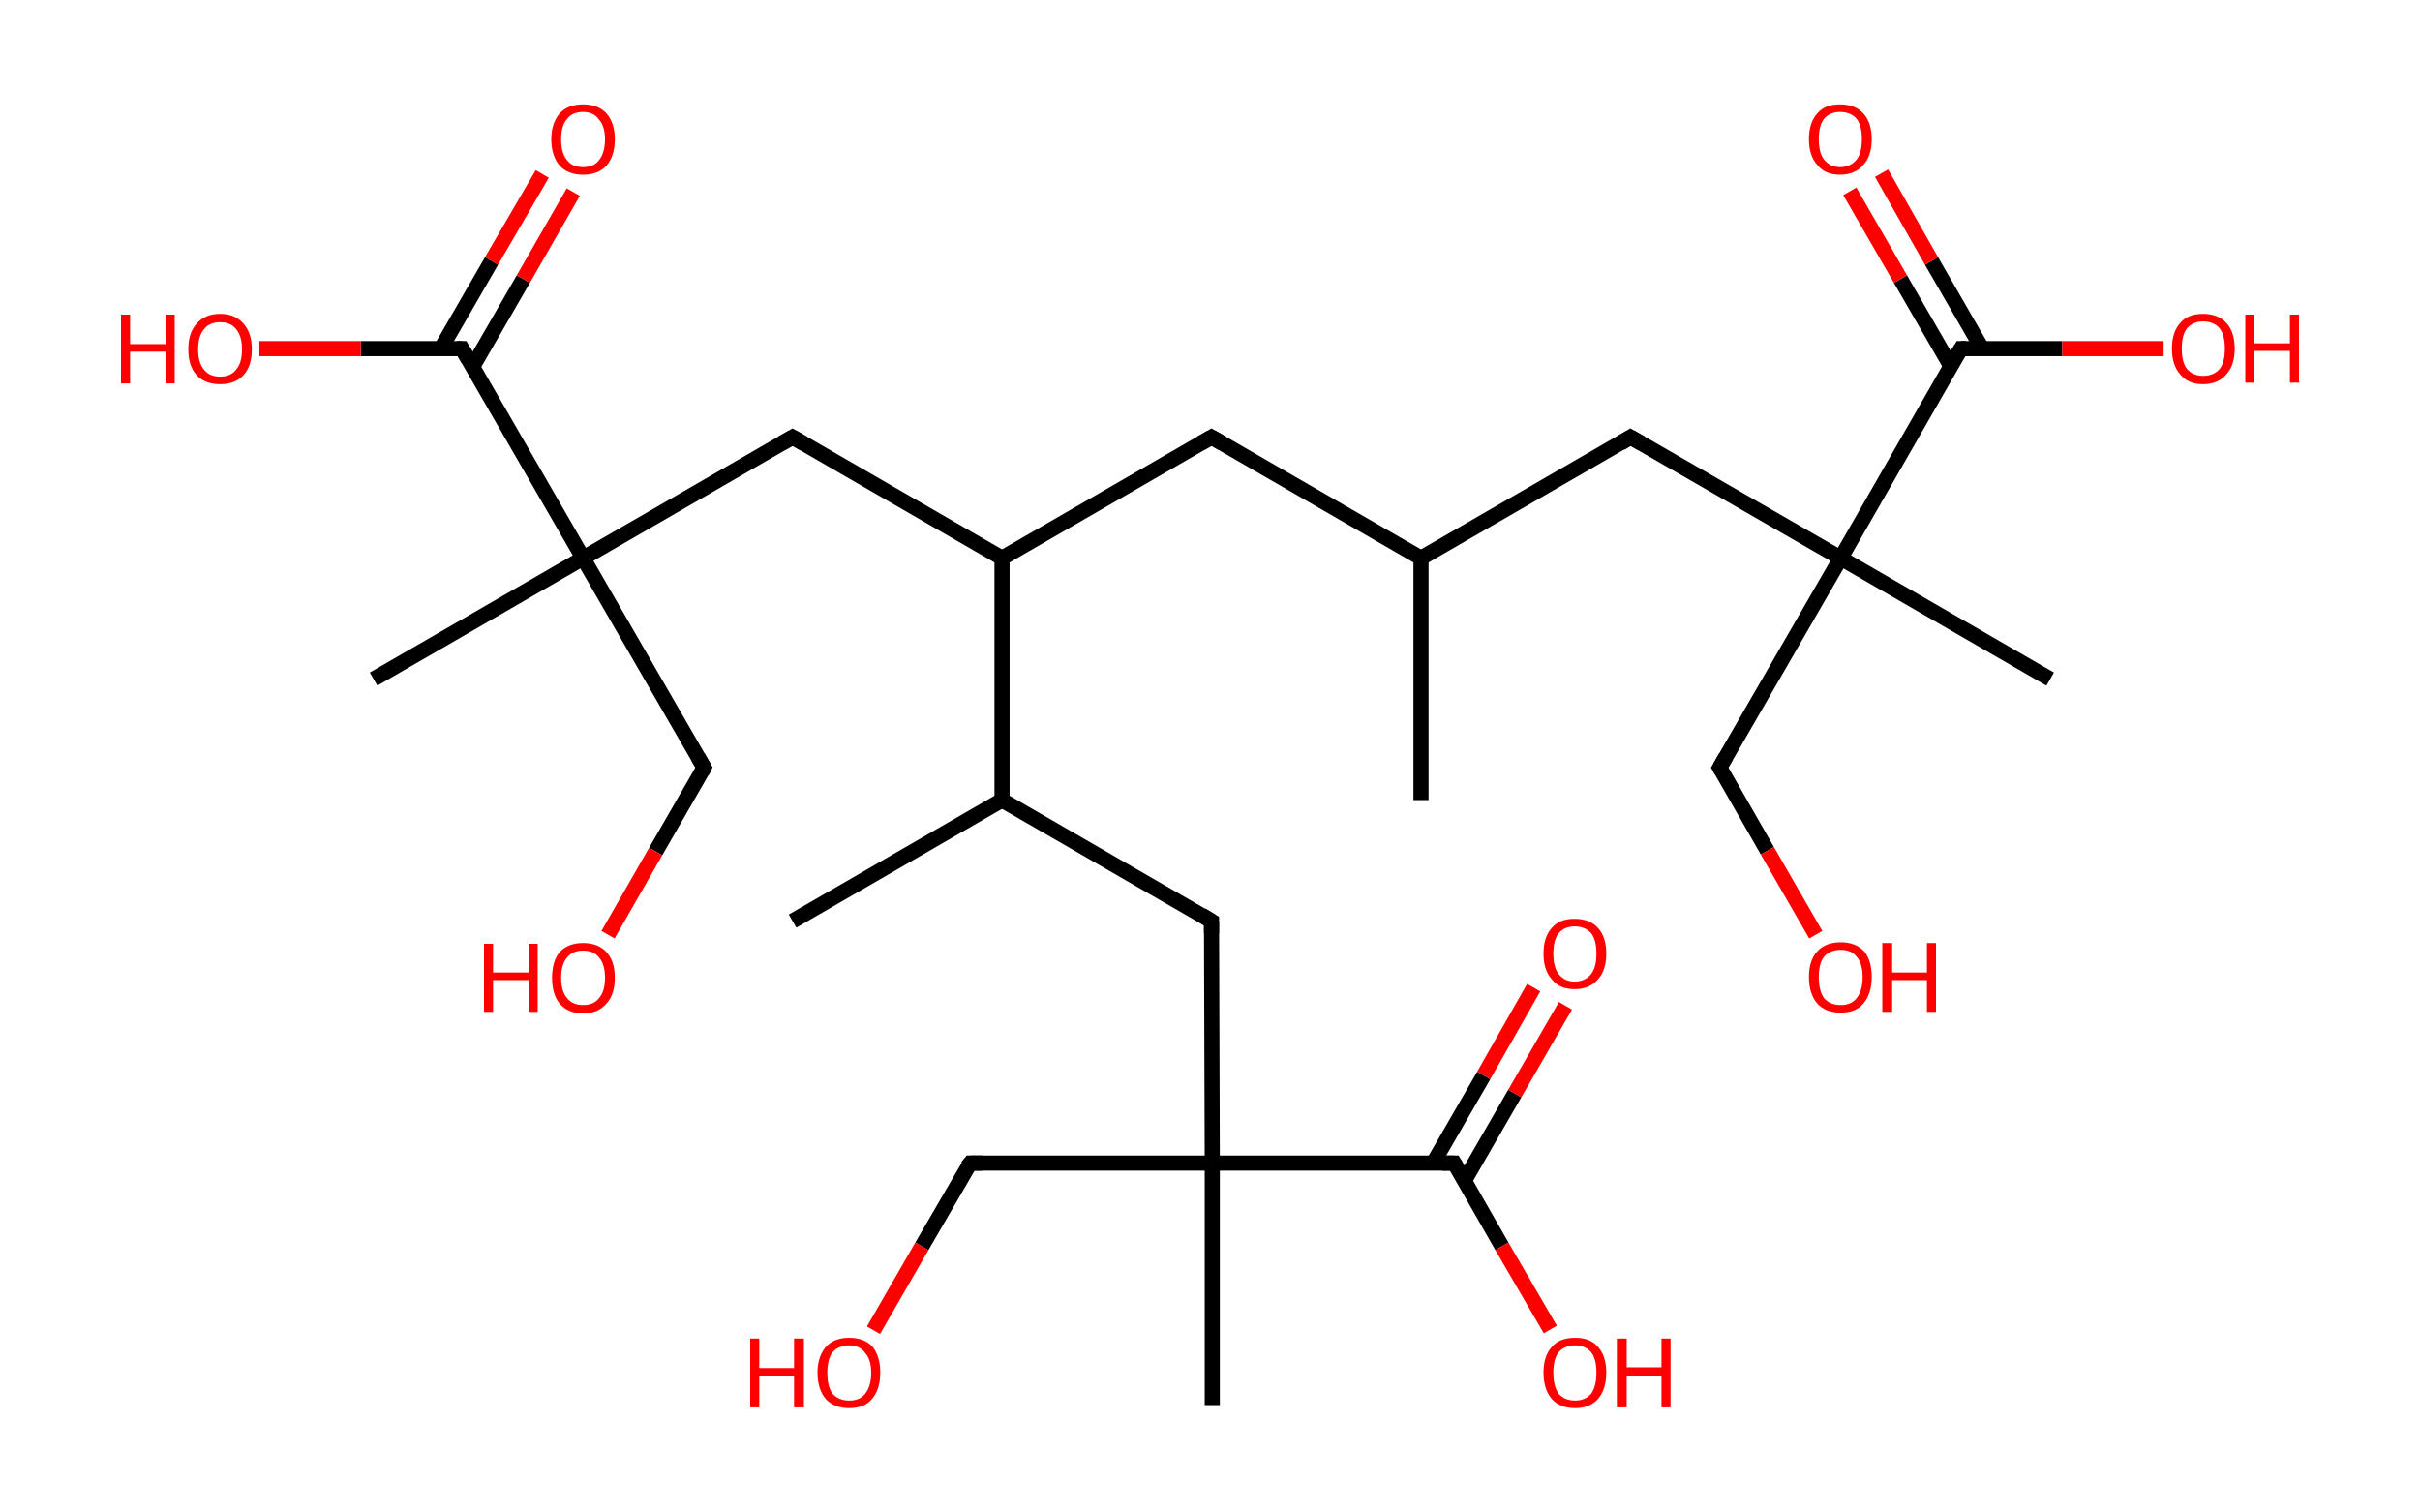 <?xml version='1.0' encoding='ASCII' standalone='yes'?>
<svg xmlns="http://www.w3.org/2000/svg" xmlns:rdkit="http://www.rdkit.org/xml" xmlns:xlink="http://www.w3.org/1999/xlink" version="1.1" baseProfile="full" xml:space="preserve" width="320px" height="200px" viewBox="0 0 320 200">
<!-- END OF HEADER -->
<rect style="opacity:1.0;fill:#FFFFFF;stroke:none" width="320.0" height="200.0" x="0.0" y="0.0"> </rect>
<path class="bond-0 atom-0 atom-1" d="M 187.9,105.8 L 187.9,73.8" style="fill:none;fill-rule:evenodd;stroke:#000000;stroke-width:2.0px;stroke-linecap:butt;stroke-linejoin:miter;stroke-opacity:1"/>
<path class="bond-1 atom-1 atom-2" d="M 187.9,73.8 L 160.2,57.8" style="fill:none;fill-rule:evenodd;stroke:#000000;stroke-width:2.0px;stroke-linecap:butt;stroke-linejoin:miter;stroke-opacity:1"/>
<path class="bond-2 atom-2 atom-3" d="M 160.2,57.8 L 132.5,73.8" style="fill:none;fill-rule:evenodd;stroke:#000000;stroke-width:2.0px;stroke-linecap:butt;stroke-linejoin:miter;stroke-opacity:1"/>
<path class="bond-3 atom-3 atom-4" d="M 132.5,73.8 L 104.8,57.8" style="fill:none;fill-rule:evenodd;stroke:#000000;stroke-width:2.0px;stroke-linecap:butt;stroke-linejoin:miter;stroke-opacity:1"/>
<path class="bond-4 atom-4 atom-5" d="M 104.8,57.8 L 77.1,73.8" style="fill:none;fill-rule:evenodd;stroke:#000000;stroke-width:2.0px;stroke-linecap:butt;stroke-linejoin:miter;stroke-opacity:1"/>
<path class="bond-5 atom-5 atom-6" d="M 77.1,73.8 L 49.4,89.8" style="fill:none;fill-rule:evenodd;stroke:#000000;stroke-width:2.0px;stroke-linecap:butt;stroke-linejoin:miter;stroke-opacity:1"/>
<path class="bond-6 atom-5 atom-7" d="M 77.1,73.8 L 93.1,101.5" style="fill:none;fill-rule:evenodd;stroke:#000000;stroke-width:2.0px;stroke-linecap:butt;stroke-linejoin:miter;stroke-opacity:1"/>
<path class="bond-7 atom-7 atom-8" d="M 93.1,101.5 L 86.7,112.6" style="fill:none;fill-rule:evenodd;stroke:#000000;stroke-width:2.0px;stroke-linecap:butt;stroke-linejoin:miter;stroke-opacity:1"/>
<path class="bond-7 atom-7 atom-8" d="M 86.7,112.6 L 80.4,123.6" style="fill:none;fill-rule:evenodd;stroke:#FF0000;stroke-width:2.0px;stroke-linecap:butt;stroke-linejoin:miter;stroke-opacity:1"/>
<path class="bond-8 atom-5 atom-9" d="M 77.1,73.8 L 61.1,46.1" style="fill:none;fill-rule:evenodd;stroke:#000000;stroke-width:2.0px;stroke-linecap:butt;stroke-linejoin:miter;stroke-opacity:1"/>
<path class="bond-9 atom-9 atom-10" d="M 62.5,48.5 L 69.2,36.9" style="fill:none;fill-rule:evenodd;stroke:#000000;stroke-width:2.0px;stroke-linecap:butt;stroke-linejoin:miter;stroke-opacity:1"/>
<path class="bond-9 atom-9 atom-10" d="M 69.2,36.9 L 75.8,25.4" style="fill:none;fill-rule:evenodd;stroke:#FF0000;stroke-width:2.0px;stroke-linecap:butt;stroke-linejoin:miter;stroke-opacity:1"/>
<path class="bond-9 atom-9 atom-10" d="M 58.3,46.1 L 65.0,34.5" style="fill:none;fill-rule:evenodd;stroke:#000000;stroke-width:2.0px;stroke-linecap:butt;stroke-linejoin:miter;stroke-opacity:1"/>
<path class="bond-9 atom-9 atom-10" d="M 65.0,34.5 L 71.7,23.0" style="fill:none;fill-rule:evenodd;stroke:#FF0000;stroke-width:2.0px;stroke-linecap:butt;stroke-linejoin:miter;stroke-opacity:1"/>
<path class="bond-10 atom-9 atom-11" d="M 61.1,46.1 L 47.7,46.1" style="fill:none;fill-rule:evenodd;stroke:#000000;stroke-width:2.0px;stroke-linecap:butt;stroke-linejoin:miter;stroke-opacity:1"/>
<path class="bond-10 atom-9 atom-11" d="M 47.7,46.1 L 34.3,46.1" style="fill:none;fill-rule:evenodd;stroke:#FF0000;stroke-width:2.0px;stroke-linecap:butt;stroke-linejoin:miter;stroke-opacity:1"/>
<path class="bond-11 atom-3 atom-12" d="M 132.5,73.8 L 132.5,105.8" style="fill:none;fill-rule:evenodd;stroke:#000000;stroke-width:2.0px;stroke-linecap:butt;stroke-linejoin:miter;stroke-opacity:1"/>
<path class="bond-12 atom-12 atom-13" d="M 132.5,105.8 L 104.8,121.8" style="fill:none;fill-rule:evenodd;stroke:#000000;stroke-width:2.0px;stroke-linecap:butt;stroke-linejoin:miter;stroke-opacity:1"/>
<path class="bond-13 atom-12 atom-14" d="M 132.5,105.8 L 160.2,121.8" style="fill:none;fill-rule:evenodd;stroke:#000000;stroke-width:2.0px;stroke-linecap:butt;stroke-linejoin:miter;stroke-opacity:1"/>
<path class="bond-14 atom-14 atom-15" d="M 160.2,121.8 L 160.3,153.8" style="fill:none;fill-rule:evenodd;stroke:#000000;stroke-width:2.0px;stroke-linecap:butt;stroke-linejoin:miter;stroke-opacity:1"/>
<path class="bond-15 atom-15 atom-16" d="M 160.3,153.8 L 160.3,185.8" style="fill:none;fill-rule:evenodd;stroke:#000000;stroke-width:2.0px;stroke-linecap:butt;stroke-linejoin:miter;stroke-opacity:1"/>
<path class="bond-16 atom-15 atom-17" d="M 160.3,153.8 L 128.3,153.8" style="fill:none;fill-rule:evenodd;stroke:#000000;stroke-width:2.0px;stroke-linecap:butt;stroke-linejoin:miter;stroke-opacity:1"/>
<path class="bond-17 atom-17 atom-18" d="M 128.3,153.8 L 121.9,164.8" style="fill:none;fill-rule:evenodd;stroke:#000000;stroke-width:2.0px;stroke-linecap:butt;stroke-linejoin:miter;stroke-opacity:1"/>
<path class="bond-17 atom-17 atom-18" d="M 121.9,164.8 L 115.5,175.9" style="fill:none;fill-rule:evenodd;stroke:#FF0000;stroke-width:2.0px;stroke-linecap:butt;stroke-linejoin:miter;stroke-opacity:1"/>
<path class="bond-18 atom-15 atom-19" d="M 160.3,153.8 L 192.3,153.8" style="fill:none;fill-rule:evenodd;stroke:#000000;stroke-width:2.0px;stroke-linecap:butt;stroke-linejoin:miter;stroke-opacity:1"/>
<path class="bond-19 atom-19 atom-20" d="M 193.6,156.2 L 200.3,144.6" style="fill:none;fill-rule:evenodd;stroke:#000000;stroke-width:2.0px;stroke-linecap:butt;stroke-linejoin:miter;stroke-opacity:1"/>
<path class="bond-19 atom-19 atom-20" d="M 200.3,144.6 L 207.0,133.0" style="fill:none;fill-rule:evenodd;stroke:#FF0000;stroke-width:2.0px;stroke-linecap:butt;stroke-linejoin:miter;stroke-opacity:1"/>
<path class="bond-19 atom-19 atom-20" d="M 189.5,153.8 L 196.2,142.2" style="fill:none;fill-rule:evenodd;stroke:#000000;stroke-width:2.0px;stroke-linecap:butt;stroke-linejoin:miter;stroke-opacity:1"/>
<path class="bond-19 atom-19 atom-20" d="M 196.2,142.2 L 202.8,130.6" style="fill:none;fill-rule:evenodd;stroke:#FF0000;stroke-width:2.0px;stroke-linecap:butt;stroke-linejoin:miter;stroke-opacity:1"/>
<path class="bond-20 atom-19 atom-21" d="M 192.3,153.8 L 198.6,164.8" style="fill:none;fill-rule:evenodd;stroke:#000000;stroke-width:2.0px;stroke-linecap:butt;stroke-linejoin:miter;stroke-opacity:1"/>
<path class="bond-20 atom-19 atom-21" d="M 198.6,164.8 L 205.0,175.8" style="fill:none;fill-rule:evenodd;stroke:#FF0000;stroke-width:2.0px;stroke-linecap:butt;stroke-linejoin:miter;stroke-opacity:1"/>
<path class="bond-21 atom-1 atom-22" d="M 187.9,73.8 L 215.6,57.8" style="fill:none;fill-rule:evenodd;stroke:#000000;stroke-width:2.0px;stroke-linecap:butt;stroke-linejoin:miter;stroke-opacity:1"/>
<path class="bond-22 atom-22 atom-23" d="M 215.6,57.8 L 243.4,73.8" style="fill:none;fill-rule:evenodd;stroke:#000000;stroke-width:2.0px;stroke-linecap:butt;stroke-linejoin:miter;stroke-opacity:1"/>
<path class="bond-23 atom-23 atom-24" d="M 243.4,73.8 L 271.1,89.8" style="fill:none;fill-rule:evenodd;stroke:#000000;stroke-width:2.0px;stroke-linecap:butt;stroke-linejoin:miter;stroke-opacity:1"/>
<path class="bond-24 atom-23 atom-25" d="M 243.4,73.8 L 227.4,101.5" style="fill:none;fill-rule:evenodd;stroke:#000000;stroke-width:2.0px;stroke-linecap:butt;stroke-linejoin:miter;stroke-opacity:1"/>
<path class="bond-25 atom-25 atom-26" d="M 227.4,101.5 L 233.7,112.5" style="fill:none;fill-rule:evenodd;stroke:#000000;stroke-width:2.0px;stroke-linecap:butt;stroke-linejoin:miter;stroke-opacity:1"/>
<path class="bond-25 atom-25 atom-26" d="M 233.7,112.5 L 240.1,123.6" style="fill:none;fill-rule:evenodd;stroke:#FF0000;stroke-width:2.0px;stroke-linecap:butt;stroke-linejoin:miter;stroke-opacity:1"/>
<path class="bond-26 atom-23 atom-27" d="M 243.4,73.8 L 259.3,46.1" style="fill:none;fill-rule:evenodd;stroke:#000000;stroke-width:2.0px;stroke-linecap:butt;stroke-linejoin:miter;stroke-opacity:1"/>
<path class="bond-27 atom-27 atom-28" d="M 262.1,46.1 L 255.4,34.5" style="fill:none;fill-rule:evenodd;stroke:#000000;stroke-width:2.0px;stroke-linecap:butt;stroke-linejoin:miter;stroke-opacity:1"/>
<path class="bond-27 atom-27 atom-28" d="M 255.4,34.5 L 248.8,22.9" style="fill:none;fill-rule:evenodd;stroke:#FF0000;stroke-width:2.0px;stroke-linecap:butt;stroke-linejoin:miter;stroke-opacity:1"/>
<path class="bond-27 atom-27 atom-28" d="M 258.0,48.5 L 251.3,36.9" style="fill:none;fill-rule:evenodd;stroke:#000000;stroke-width:2.0px;stroke-linecap:butt;stroke-linejoin:miter;stroke-opacity:1"/>
<path class="bond-27 atom-27 atom-28" d="M 251.3,36.9 L 244.6,25.3" style="fill:none;fill-rule:evenodd;stroke:#FF0000;stroke-width:2.0px;stroke-linecap:butt;stroke-linejoin:miter;stroke-opacity:1"/>
<path class="bond-28 atom-27 atom-29" d="M 259.3,46.1 L 272.7,46.1" style="fill:none;fill-rule:evenodd;stroke:#000000;stroke-width:2.0px;stroke-linecap:butt;stroke-linejoin:miter;stroke-opacity:1"/>
<path class="bond-28 atom-27 atom-29" d="M 272.7,46.1 L 286.1,46.1" style="fill:none;fill-rule:evenodd;stroke:#FF0000;stroke-width:2.0px;stroke-linecap:butt;stroke-linejoin:miter;stroke-opacity:1"/>
<path d="M 161.6,58.6 L 160.2,57.8 L 158.8,58.6" style="fill:none;stroke:#000000;stroke-width:2.0px;stroke-linecap:butt;stroke-linejoin:miter;stroke-opacity:1;"/>
<path d="M 106.2,58.6 L 104.8,57.8 L 103.4,58.6" style="fill:none;stroke:#000000;stroke-width:2.0px;stroke-linecap:butt;stroke-linejoin:miter;stroke-opacity:1;"/>
<path d="M 92.3,100.1 L 93.1,101.5 L 92.8,102.1" style="fill:none;stroke:#000000;stroke-width:2.0px;stroke-linecap:butt;stroke-linejoin:miter;stroke-opacity:1;"/>
<path d="M 61.9,47.5 L 61.1,46.1 L 60.4,46.1" style="fill:none;stroke:#000000;stroke-width:2.0px;stroke-linecap:butt;stroke-linejoin:miter;stroke-opacity:1;"/>
<path d="M 158.9,121.0 L 160.2,121.8 L 160.2,123.4" style="fill:none;stroke:#000000;stroke-width:2.0px;stroke-linecap:butt;stroke-linejoin:miter;stroke-opacity:1;"/>
<path d="M 129.9,153.8 L 128.3,153.8 L 127.9,154.3" style="fill:none;stroke:#000000;stroke-width:2.0px;stroke-linecap:butt;stroke-linejoin:miter;stroke-opacity:1;"/>
<path d="M 190.7,153.8 L 192.3,153.8 L 192.6,154.3" style="fill:none;stroke:#000000;stroke-width:2.0px;stroke-linecap:butt;stroke-linejoin:miter;stroke-opacity:1;"/>
<path d="M 214.3,58.6 L 215.6,57.8 L 217.0,58.6" style="fill:none;stroke:#000000;stroke-width:2.0px;stroke-linecap:butt;stroke-linejoin:miter;stroke-opacity:1;"/>
<path d="M 228.2,100.1 L 227.4,101.5 L 227.7,102.0" style="fill:none;stroke:#000000;stroke-width:2.0px;stroke-linecap:butt;stroke-linejoin:miter;stroke-opacity:1;"/>
<path d="M 258.5,47.4 L 259.3,46.1 L 260.0,46.1" style="fill:none;stroke:#000000;stroke-width:2.0px;stroke-linecap:butt;stroke-linejoin:miter;stroke-opacity:1;"/>
<path class="atom-8" d="M 64.0 124.8 L 65.2 124.8 L 65.2 128.6 L 69.9 128.6 L 69.9 124.8 L 71.1 124.8 L 71.1 133.8 L 69.9 133.8 L 69.9 129.6 L 65.2 129.6 L 65.2 133.8 L 64.0 133.8 L 64.0 124.8 " fill="#FF0000"/>
<path class="atom-8" d="M 73.0 129.3 Q 73.0 127.1, 74.0 125.9 Q 75.1 124.7, 77.1 124.7 Q 79.1 124.7, 80.2 125.9 Q 81.3 127.1, 81.3 129.3 Q 81.3 131.5, 80.2 132.7 Q 79.1 134.0, 77.1 134.0 Q 75.1 134.0, 74.0 132.7 Q 73.0 131.5, 73.0 129.3 M 77.1 132.9 Q 78.5 132.9, 79.2 132.0 Q 80.0 131.1, 80.0 129.3 Q 80.0 127.5, 79.2 126.6 Q 78.5 125.7, 77.1 125.7 Q 75.7 125.7, 75.0 126.6 Q 74.2 127.5, 74.2 129.3 Q 74.2 131.1, 75.0 132.0 Q 75.7 132.9, 77.1 132.9 " fill="#FF0000"/>
<path class="atom-10" d="M 72.9 18.4 Q 72.9 16.3, 74.0 15.0 Q 75.1 13.8, 77.1 13.8 Q 79.1 13.8, 80.2 15.0 Q 81.3 16.3, 81.3 18.4 Q 81.3 20.6, 80.2 21.9 Q 79.1 23.1, 77.1 23.1 Q 75.1 23.1, 74.0 21.9 Q 72.9 20.6, 72.9 18.4 M 77.1 22.1 Q 78.5 22.1, 79.2 21.2 Q 80.0 20.2, 80.0 18.4 Q 80.0 16.7, 79.2 15.8 Q 78.5 14.8, 77.1 14.8 Q 75.7 14.8, 75.0 15.7 Q 74.2 16.6, 74.2 18.4 Q 74.2 20.3, 75.0 21.2 Q 75.7 22.1, 77.1 22.1 " fill="#FF0000"/>
<path class="atom-11" d="M 16.0 41.6 L 17.2 41.6 L 17.2 45.5 L 21.9 45.5 L 21.9 41.6 L 23.1 41.6 L 23.1 50.7 L 21.9 50.7 L 21.9 46.5 L 17.2 46.5 L 17.2 50.7 L 16.0 50.7 L 16.0 41.6 " fill="#FF0000"/>
<path class="atom-11" d="M 24.9 46.2 Q 24.9 44.0, 26.0 42.8 Q 27.1 41.5, 29.1 41.5 Q 31.1 41.5, 32.2 42.8 Q 33.3 44.0, 33.3 46.2 Q 33.3 48.4, 32.2 49.6 Q 31.1 50.8, 29.1 50.8 Q 27.1 50.8, 26.0 49.6 Q 24.9 48.4, 24.9 46.2 M 29.1 49.8 Q 30.5 49.8, 31.2 48.9 Q 32.0 48.0, 32.0 46.2 Q 32.0 44.4, 31.2 43.5 Q 30.5 42.6, 29.1 42.6 Q 27.7 42.6, 27.0 43.5 Q 26.2 44.4, 26.2 46.2 Q 26.2 48.0, 27.0 48.9 Q 27.7 49.8, 29.1 49.8 " fill="#FF0000"/>
<path class="atom-18" d="M 99.2 177.0 L 100.4 177.0 L 100.4 180.9 L 105.0 180.9 L 105.0 177.0 L 106.3 177.0 L 106.3 186.1 L 105.0 186.1 L 105.0 181.9 L 100.4 181.9 L 100.4 186.1 L 99.2 186.1 L 99.2 177.0 " fill="#FF0000"/>
<path class="atom-18" d="M 108.1 181.5 Q 108.1 179.4, 109.2 178.1 Q 110.3 176.9, 112.3 176.9 Q 114.3 176.9, 115.4 178.1 Q 116.4 179.4, 116.4 181.5 Q 116.4 183.7, 115.3 185.0 Q 114.3 186.2, 112.3 186.2 Q 110.3 186.2, 109.2 185.0 Q 108.1 183.7, 108.1 181.5 M 112.3 185.2 Q 113.7 185.2, 114.4 184.3 Q 115.2 183.3, 115.2 181.5 Q 115.2 179.8, 114.4 178.9 Q 113.7 177.9, 112.3 177.9 Q 110.9 177.9, 110.1 178.8 Q 109.4 179.7, 109.4 181.5 Q 109.4 183.4, 110.1 184.3 Q 110.9 185.2, 112.3 185.2 " fill="#FF0000"/>
<path class="atom-20" d="M 204.1 126.1 Q 204.1 123.9, 205.2 122.7 Q 206.2 121.5, 208.2 121.5 Q 210.2 121.5, 211.3 122.7 Q 212.4 123.9, 212.4 126.1 Q 212.4 128.3, 211.3 129.5 Q 210.2 130.8, 208.2 130.8 Q 206.2 130.8, 205.2 129.5 Q 204.1 128.3, 204.1 126.1 M 208.2 129.8 Q 209.6 129.8, 210.4 128.8 Q 211.1 127.9, 211.1 126.1 Q 211.1 124.3, 210.4 123.4 Q 209.6 122.5, 208.2 122.5 Q 206.9 122.5, 206.1 123.4 Q 205.4 124.3, 205.4 126.1 Q 205.4 127.9, 206.1 128.8 Q 206.9 129.8, 208.2 129.8 " fill="#FF0000"/>
<path class="atom-21" d="M 204.1 181.5 Q 204.1 179.3, 205.2 178.1 Q 206.2 176.9, 208.3 176.9 Q 210.3 176.9, 211.3 178.1 Q 212.4 179.3, 212.4 181.5 Q 212.4 183.7, 211.3 185.0 Q 210.2 186.2, 208.3 186.2 Q 206.3 186.2, 205.2 185.0 Q 204.1 183.7, 204.1 181.5 M 208.3 185.2 Q 209.6 185.2, 210.4 184.3 Q 211.1 183.3, 211.1 181.5 Q 211.1 179.7, 210.4 178.8 Q 209.6 177.9, 208.3 177.9 Q 206.9 177.9, 206.1 178.8 Q 205.4 179.7, 205.4 181.5 Q 205.4 183.3, 206.1 184.3 Q 206.9 185.2, 208.3 185.2 " fill="#FF0000"/>
<path class="atom-21" d="M 213.8 177.0 L 215.1 177.0 L 215.1 180.8 L 219.7 180.8 L 219.7 177.0 L 220.9 177.0 L 220.9 186.1 L 219.7 186.1 L 219.7 181.9 L 215.1 181.9 L 215.1 186.1 L 213.8 186.1 L 213.8 177.0 " fill="#FF0000"/>
<path class="atom-26" d="M 239.2 129.2 Q 239.2 127.0, 240.3 125.8 Q 241.4 124.6, 243.4 124.6 Q 245.4 124.6, 246.5 125.8 Q 247.5 127.0, 247.5 129.2 Q 247.5 131.4, 246.4 132.7 Q 245.4 133.9, 243.4 133.9 Q 241.4 133.9, 240.3 132.7 Q 239.2 131.4, 239.2 129.2 M 243.4 132.9 Q 244.8 132.9, 245.5 132.0 Q 246.3 131.0, 246.3 129.2 Q 246.3 127.4, 245.5 126.5 Q 244.8 125.6, 243.4 125.6 Q 242.0 125.6, 241.2 126.5 Q 240.5 127.4, 240.5 129.2 Q 240.5 131.0, 241.2 132.0 Q 242.0 132.9, 243.4 132.9 " fill="#FF0000"/>
<path class="atom-26" d="M 248.9 124.7 L 250.2 124.7 L 250.2 128.6 L 254.8 128.6 L 254.8 124.7 L 256.0 124.7 L 256.0 133.8 L 254.8 133.8 L 254.8 129.6 L 250.2 129.6 L 250.2 133.8 L 248.9 133.8 L 248.9 124.7 " fill="#FF0000"/>
<path class="atom-28" d="M 239.2 18.4 Q 239.2 16.2, 240.3 15.0 Q 241.3 13.8, 243.3 13.8 Q 245.3 13.8, 246.4 15.0 Q 247.5 16.2, 247.5 18.4 Q 247.5 20.6, 246.4 21.8 Q 245.3 23.1, 243.3 23.1 Q 241.3 23.1, 240.3 21.8 Q 239.2 20.6, 239.2 18.4 M 243.3 22.1 Q 244.7 22.1, 245.5 21.1 Q 246.2 20.2, 246.2 18.4 Q 246.2 16.6, 245.5 15.7 Q 244.7 14.8, 243.3 14.8 Q 242.0 14.8, 241.2 15.7 Q 240.5 16.6, 240.5 18.4 Q 240.5 20.2, 241.2 21.1 Q 242.0 22.1, 243.3 22.1 " fill="#FF0000"/>
<path class="atom-29" d="M 287.2 46.1 Q 287.2 43.9, 288.3 42.7 Q 289.3 41.5, 291.3 41.5 Q 293.3 41.5, 294.4 42.7 Q 295.5 43.9, 295.5 46.1 Q 295.5 48.3, 294.4 49.5 Q 293.3 50.8, 291.3 50.8 Q 289.3 50.8, 288.3 49.5 Q 287.2 48.3, 287.2 46.1 M 291.3 49.7 Q 292.7 49.7, 293.5 48.8 Q 294.2 47.9, 294.2 46.1 Q 294.2 44.3, 293.5 43.4 Q 292.7 42.5, 291.3 42.5 Q 290.0 42.5, 289.2 43.4 Q 288.5 44.3, 288.5 46.1 Q 288.5 47.9, 289.2 48.8 Q 290.0 49.7, 291.3 49.7 " fill="#FF0000"/>
<path class="atom-29" d="M 296.9 41.6 L 298.1 41.6 L 298.1 45.4 L 302.8 45.4 L 302.8 41.6 L 304.0 41.6 L 304.0 50.6 L 302.8 50.6 L 302.8 46.4 L 298.1 46.4 L 298.1 50.6 L 296.9 50.6 L 296.9 41.6 " fill="#FF0000"/>
</svg>
